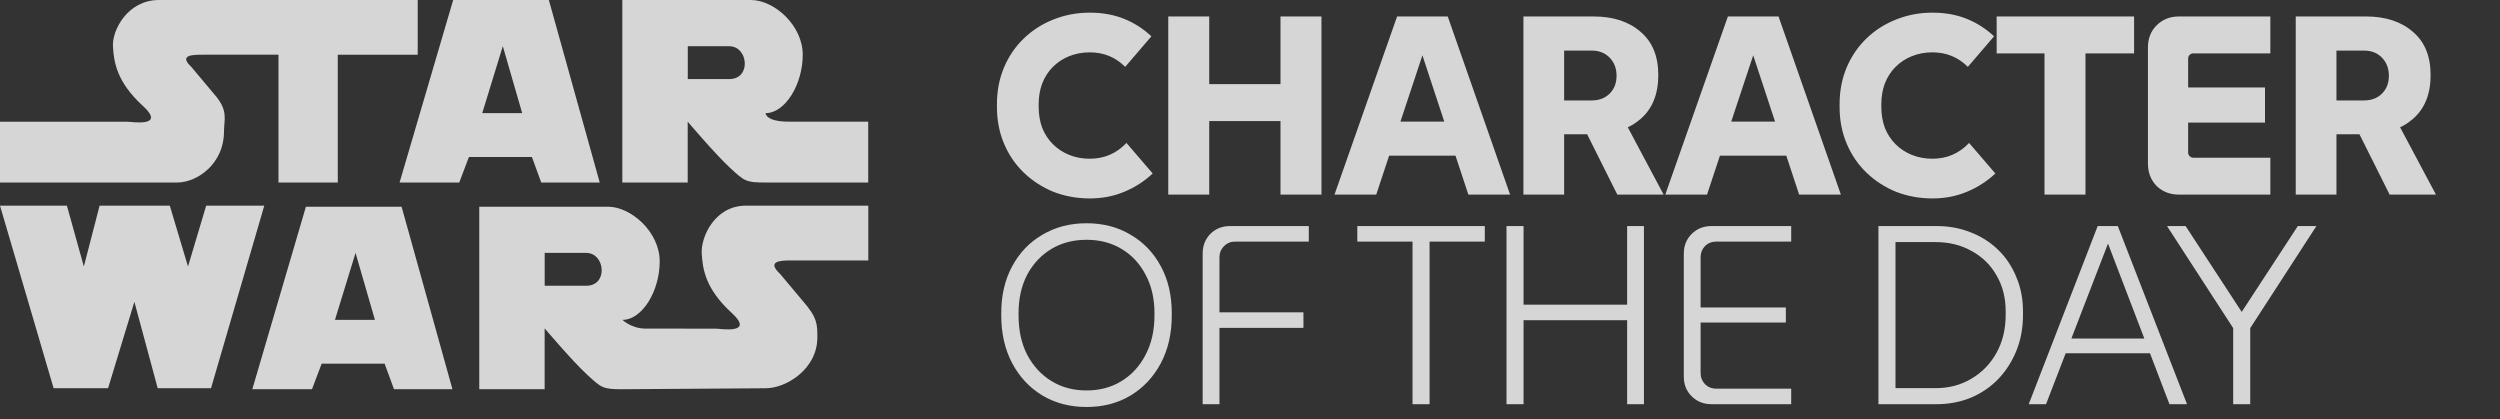<svg width="167" height="28" viewBox="0 0 167 28" fill="none" xmlns="http://www.w3.org/2000/svg">
  <rect x="0" y="0" width="167" height="28" fill="#333333" stroke="none"/>
  <g clip-path="url(#clip0_4_1289)">
    <path fill-rule="evenodd" clip-rule="evenodd"
      d="M0 8.127V12.192H11.829C13.204 12.192 14.962 10.913 14.962 8.798C14.962 7.947 15.285 7.394 14.291 6.269L12.778 4.467C11.912 3.654 12.881 3.654 13.61 3.654H18.603V12.192H22.564V3.657H27.903V0H10.617C8.514 0 7.484 2.031 7.545 3.088C7.602 4.145 7.797 5.476 9.543 7.073C11.138 8.528 8.753 8.13 8.514 8.13H0V8.127Z"
      fill="white" fill-opacity="0.8" />
    <path fill-rule="evenodd" clip-rule="evenodd"
      d="M36.663 0H30.272L26.692 12.192H30.678L31.324 10.486H35.531L36.155 12.192H40.062L36.663 0ZM32.213 7.558L33.588 3.085L34.882 7.558H32.213Z"
      fill="white" fill-opacity="0.8" />
    <path fill-rule="evenodd" clip-rule="evenodd"
      d="M52.677 8.127C51.139 8.127 51.139 7.558 51.139 7.558C52.456 7.558 53.623 5.63 53.623 3.657C53.623 1.684 51.705 0 50.167 0H41.571V12.192H45.938V8.127C45.938 8.127 47.798 10.322 48.77 11.215C49.742 12.108 49.822 12.192 51.139 12.192H57.997V8.127H52.677ZM48.716 5.283H45.944V3.088H48.716C49.988 3.088 50.206 5.283 48.716 5.283Z"
      fill="white" fill-opacity="0.8" />
    <path fill-rule="evenodd" clip-rule="evenodd"
      d="M0 13.738H4.469L5.601 17.803L6.653 13.738H11.343L12.558 17.803L13.773 13.738H17.654L14.096 25.933H10.534L8.977 20.161L7.219 25.933H3.581L0 13.738Z"
      fill="white" fill-opacity="0.8" />
    <path fill-rule="evenodd" clip-rule="evenodd"
      d="M26.826 13.808H20.435L16.855 26H20.841L21.487 24.294H25.694L26.318 26H30.224L26.826 13.808ZM22.376 21.366L23.75 16.893L25.045 21.366H22.376Z"
      fill="white" fill-opacity="0.8" />
    <path fill-rule="evenodd" clip-rule="evenodd"
      d="M52.76 17.398C52.031 17.398 51.239 17.481 52.108 18.294L53.62 20.097C54.614 21.222 54.599 21.691 54.599 22.542C54.599 24.657 52.517 25.936 51.143 25.936L41.584 26C40.266 26 40.186 25.92 39.215 25.023C38.243 24.13 36.382 21.935 36.382 21.935V26H32.015V13.808H40.612C42.149 13.808 44.068 15.489 44.068 17.465C44.068 19.441 42.901 21.366 41.584 21.366C41.584 21.366 42.162 21.951 43.134 21.951C44.106 21.951 47.843 21.954 47.843 21.954C48.083 21.954 50.465 22.353 48.873 20.897C47.124 19.3 46.932 17.97 46.875 16.912C46.817 15.855 47.725 13.738 49.829 13.738H58.003V17.398H52.763H52.76ZM39.157 19.088H36.385V16.893H39.157C40.429 16.893 40.647 19.088 39.157 19.088Z"
      fill="white" fill-opacity="0.8" />
  </g>
  <path
    d="M72.8 13.255C71.939 13.255 71.128 13.108 70.369 12.813C69.621 12.507 68.964 12.082 68.397 11.538C67.83 10.994 67.388 10.348 67.071 9.6C66.754 8.852 66.595 8.03 66.595 7.135V6.965C66.595 6.07 66.754 5.248 67.071 4.5C67.388 3.752 67.83 3.106 68.397 2.562C68.964 2.018 69.621 1.599 70.369 1.304C71.128 0.998 71.939 0.845 72.8 0.845C73.639 0.845 74.398 0.981 75.078 1.253C75.758 1.525 76.37 1.916 76.914 2.426L75.163 4.466C74.517 3.82 73.729 3.497 72.8 3.497C72.301 3.497 71.842 3.582 71.423 3.752C71.004 3.922 70.641 4.16 70.335 4.466C70.029 4.772 69.791 5.14 69.621 5.571C69.462 5.99 69.383 6.455 69.383 6.965V7.135C69.383 7.645 69.462 8.115 69.621 8.546C69.791 8.965 70.029 9.328 70.335 9.634C70.641 9.94 71.004 10.178 71.423 10.348C71.842 10.518 72.301 10.603 72.8 10.603C73.763 10.603 74.579 10.252 75.248 9.549L76.999 11.589C76.444 12.11 75.809 12.518 75.095 12.813C74.392 13.108 73.627 13.255 72.8 13.255ZM85.537 13V1.1H88.273V13H85.537ZM78.04 13V1.1H80.776V13H78.04ZM79.433 8.087V5.622H86.591V8.087H79.433ZM89.144 13L93.326 1.1H96.709L100.874 13H98.086L94.839 3.157H95.196L91.932 13H89.144ZM91.099 10.399L91.966 8.121H98.103L98.987 10.399H91.099ZM101.764 13V1.1H106.456C107.759 1.1 108.802 1.44 109.584 2.12C110.377 2.789 110.774 3.752 110.774 5.01C110.774 6.291 110.377 7.271 109.584 7.951C108.802 8.631 107.759 8.971 106.456 8.971H103.005V6.71H106.32C106.818 6.71 107.221 6.557 107.527 6.251C107.833 5.945 107.986 5.548 107.986 5.061C107.986 4.574 107.833 4.171 107.527 3.854C107.221 3.537 106.818 3.378 106.32 3.378H103.362L104.484 2.358V13H101.764ZM108.037 13L105.436 7.798H108.36L111.131 13H108.037ZM111.241 13L115.423 1.1H118.806L122.971 13H120.183L116.936 3.157H117.293L114.029 13H111.241ZM113.196 10.399L114.063 8.121H120.2L121.084 10.399H113.196ZM129.089 13.255C128.228 13.255 127.418 13.108 126.658 12.813C125.91 12.507 125.253 12.082 124.686 11.538C124.12 10.994 123.678 10.348 123.36 9.6C123.043 8.852 122.884 8.03 122.884 7.135V6.965C122.884 6.07 123.043 5.248 123.36 4.5C123.678 3.752 124.12 3.106 124.686 2.562C125.253 2.018 125.91 1.599 126.658 1.304C127.418 0.998 128.228 0.845 129.089 0.845C129.928 0.845 130.687 0.981 131.367 1.253C132.047 1.525 132.659 1.916 133.203 2.426L131.452 4.466C130.806 3.82 130.019 3.497 129.089 3.497C128.591 3.497 128.132 3.582 127.712 3.752C127.293 3.922 126.93 4.16 126.624 4.466C126.318 4.772 126.08 5.14 125.91 5.571C125.752 5.99 125.672 6.455 125.672 6.965V7.135C125.672 7.645 125.752 8.115 125.91 8.546C126.08 8.965 126.318 9.328 126.624 9.634C126.93 9.94 127.293 10.178 127.712 10.348C128.132 10.518 128.591 10.603 129.089 10.603C130.053 10.603 130.869 10.252 131.537 9.549L133.288 11.589C132.733 12.11 132.098 12.518 131.384 12.813C130.682 13.108 129.917 13.255 129.089 13.255ZM136.573 13V2.239H139.31V13H136.573ZM133.377 3.565V1.1H142.557V3.565H133.377ZM145.556 13C144.956 13 144.457 12.807 144.06 12.422C143.675 12.025 143.482 11.527 143.482 10.926V3.174C143.482 2.573 143.675 2.08 144.06 1.695C144.457 1.298 144.956 1.1 145.556 1.1H151.659V3.565H146.508C146.418 3.565 146.338 3.599 146.27 3.667C146.202 3.735 146.168 3.814 146.168 3.905V10.195C146.168 10.286 146.202 10.365 146.27 10.433C146.338 10.501 146.418 10.535 146.508 10.535H151.659V13H145.556ZM144.774 8.189V5.843H151.302V8.189H144.774ZM153.355 13V1.1H158.047C159.35 1.1 160.393 1.44 161.175 2.12C161.968 2.789 162.365 3.752 162.365 5.01C162.365 6.291 161.968 7.271 161.175 7.951C160.393 8.631 159.35 8.971 158.047 8.971H154.596V6.71H157.911C158.409 6.71 158.812 6.557 159.118 6.251C159.424 5.945 159.577 5.548 159.577 5.061C159.577 4.574 159.424 4.171 159.118 3.854C158.812 3.537 158.409 3.378 157.911 3.378H154.953L156.075 2.358V13H153.355ZM159.628 13L157.027 7.798H159.951L162.722 13H159.628ZM72.579 27.187C71.48 27.187 70.499 26.932 69.638 26.422C68.777 25.901 68.102 25.181 67.615 24.263C67.128 23.345 66.884 22.28 66.884 21.067V20.914C66.884 19.724 67.128 18.681 67.615 17.786C68.102 16.879 68.777 16.177 69.638 15.678C70.499 15.168 71.48 14.913 72.579 14.913C73.69 14.913 74.67 15.168 75.52 15.678C76.381 16.177 77.056 16.879 77.543 17.786C78.03 18.681 78.274 19.724 78.274 20.914V21.067C78.274 22.28 78.03 23.345 77.543 24.263C77.056 25.181 76.381 25.901 75.52 26.422C74.67 26.932 73.69 27.187 72.579 27.187ZM72.579 26.082C73.463 26.082 74.245 25.872 74.925 25.453C75.605 25.034 76.138 24.45 76.523 23.702C76.92 22.954 77.118 22.076 77.118 21.067V20.914C77.118 19.939 76.92 19.084 76.523 18.347C76.138 17.61 75.605 17.038 74.925 16.63C74.245 16.222 73.463 16.018 72.579 16.018C71.695 16.018 70.913 16.222 70.233 16.63C69.553 17.038 69.015 17.61 68.618 18.347C68.233 19.084 68.04 19.939 68.04 20.914V21.067C68.04 22.076 68.233 22.954 68.618 23.702C69.015 24.45 69.553 25.034 70.233 25.453C70.913 25.872 71.695 26.082 72.579 26.082ZM80.338 27V16.936C80.338 16.415 80.508 15.978 80.848 15.627C81.199 15.276 81.641 15.1 82.174 15.1H87.427V16.137H82.514C82.219 16.137 81.97 16.239 81.766 16.443C81.562 16.647 81.46 16.896 81.46 17.191V27H80.338ZM80.933 21.9V20.863H87.07V21.9H80.933ZM94.357 27V15.593H95.496V27H94.357ZM90.668 16.137V15.1H99.185V16.137H90.668ZM108.693 27V15.1H109.815V27H108.693ZM100.635 27V15.1H101.774V27H100.635ZM101.264 21.39V20.353H109.101V21.39H101.264ZM114.331 27C113.799 27 113.357 26.824 113.005 26.473C112.654 26.122 112.478 25.685 112.478 25.164V16.936C112.478 16.415 112.654 15.978 113.005 15.627C113.357 15.276 113.799 15.1 114.331 15.1H119.652V16.137H114.654C114.348 16.137 114.093 16.239 113.889 16.443C113.697 16.647 113.6 16.896 113.6 17.191V24.909C113.6 25.204 113.697 25.453 113.889 25.657C114.093 25.861 114.348 25.963 114.654 25.963H119.652V27H114.331ZM113.073 21.543V20.54H119.295V21.543H113.073ZM125.48 27V15.1H129.356C130.184 15.1 130.949 15.242 131.651 15.525C132.354 15.797 132.966 16.188 133.487 16.698C134.009 17.208 134.411 17.814 134.694 18.517C134.989 19.208 135.136 19.973 135.136 20.812V21.016C135.136 21.9 134.989 22.705 134.694 23.43C134.4 24.155 133.992 24.79 133.47 25.334C132.949 25.867 132.337 26.28 131.634 26.575C130.932 26.858 130.172 27 129.356 27H125.48ZM126.619 26.405L126.143 25.929H129.288C130.184 25.929 130.983 25.719 131.685 25.3C132.399 24.881 132.96 24.303 133.368 23.566C133.776 22.829 133.98 21.979 133.98 21.016V20.812C133.98 19.894 133.776 19.089 133.368 18.398C132.972 17.695 132.416 17.151 131.702 16.766C131 16.369 130.195 16.171 129.288 16.171H126.143L126.619 15.695V26.405ZM135.519 27L140.126 15.1H141.469L146.093 27H144.92L140.704 15.984H140.925L136.675 27H135.519ZM137.372 23.6L137.763 22.614H143.866L144.257 23.6H137.372ZM149.976 21.186H149.517L153.495 15.1H154.736L150.316 21.917V27H149.177V21.917L144.757 15.1H145.998L149.976 21.186Z"
    fill="white" fill-opacity="0.8" />
</svg>
  